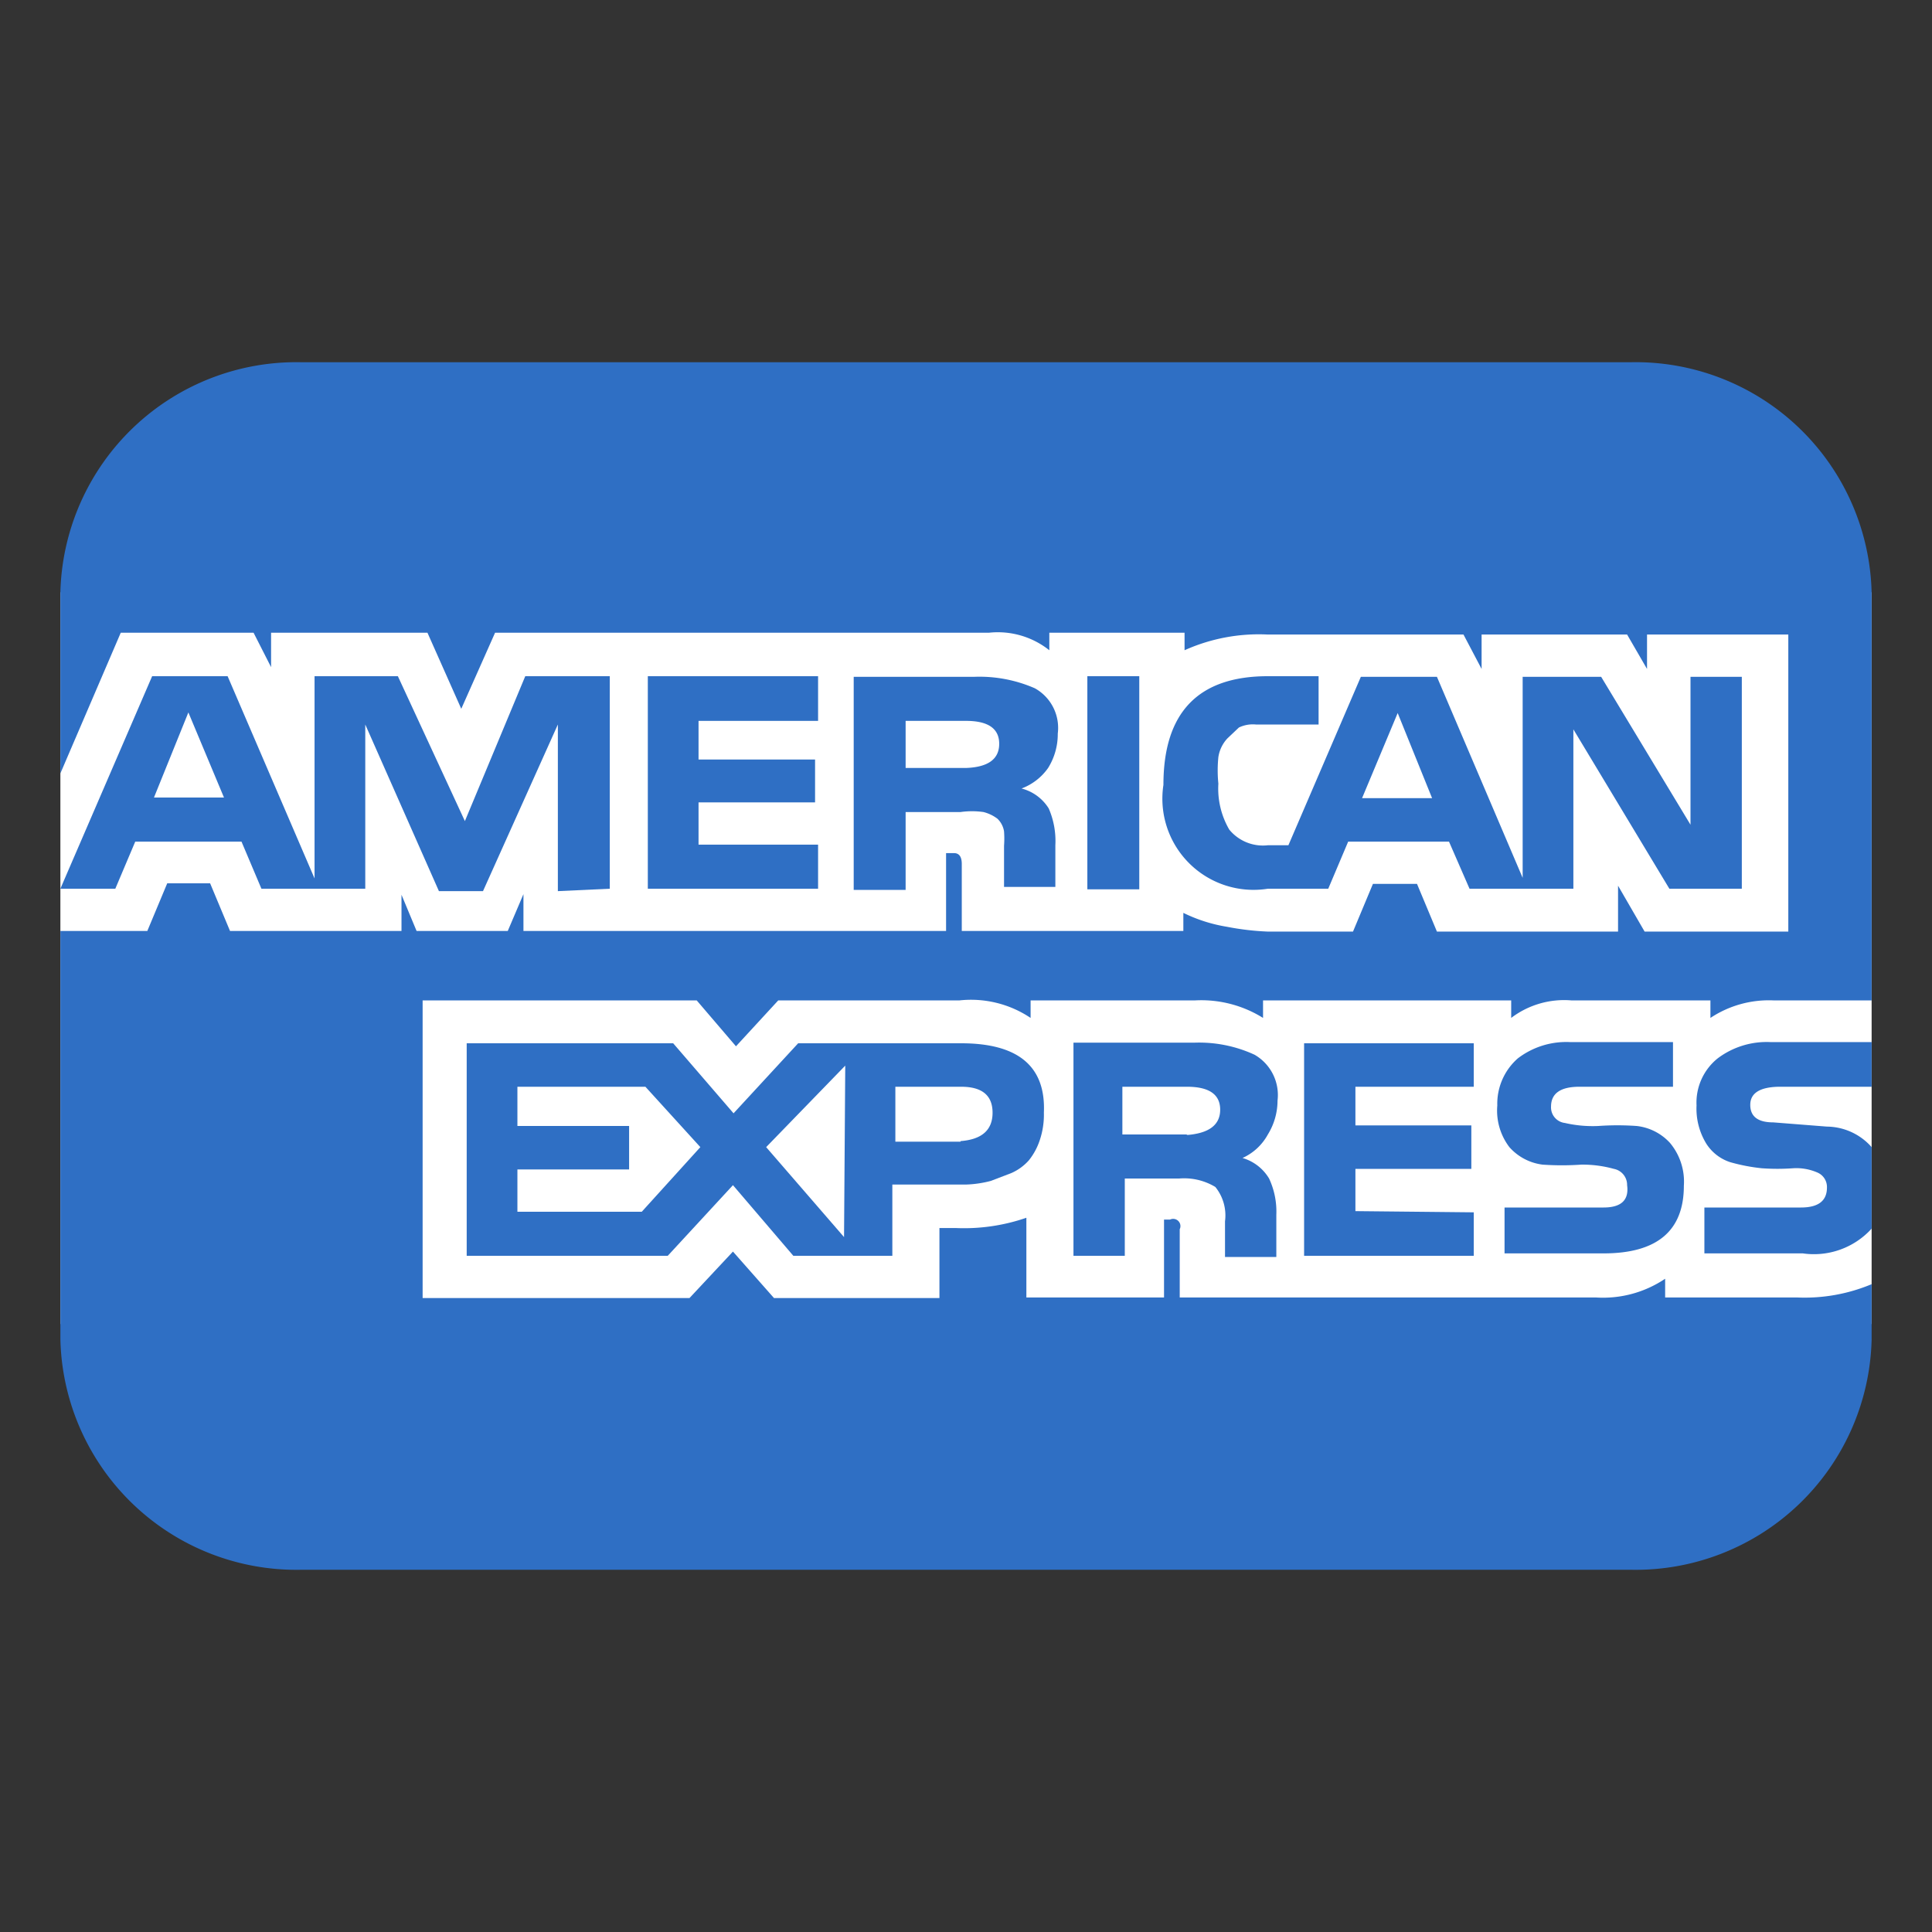 <svg xmlns="http://www.w3.org/2000/svg" viewBox="0 0 32 32">
  <rect x="0" y="0" width="32" height="32" fill="#333333" stroke="none"/>
  <rect class="hidden-when-flat" x="1" y="9.81" width="30" height="12.12" fill="#fff"/>
  <path class="currentColor-when-flat currentColor-when-mono" d="M31,22.19v-.92a2.87,2.87,0,0,1-1.24.22H27.58v-.31a1.84,1.84,0,0,1-1.15.31H19.54V20.36a.12.12,0,0,0-.16-.16h-.1v1.29H17V20.17a3.16,3.16,0,0,1-1.17.17h-.27v1.16H12.82l-.68-.77-.72.77H7V16.57h4.54l.65.76.7-.76h3a1.77,1.77,0,0,1,1.18.29v-.29h2.72a1.93,1.93,0,0,1,1.13.29v-.29h4.11v.29a1.45,1.45,0,0,1,1-.29h2.3v.29a1.75,1.75,0,0,1,1.05-.29H31V9.81A3.91,3.91,0,0,0,27,6H5A3.91,3.91,0,0,0,1,9.81v3l1-2.33h2.2l.29.57v-.57H7.08l.56,1.26.56-1.26h8.18a1.37,1.37,0,0,1,1,.29v-.29h2.24v.29A3,3,0,0,1,21,10.51h3.24l.3.57v-.57h2.41l.33.57v-.57h2.34v4.92H27.24l-.44-.76v.76h-3l-.33-.79h-.73l-.33.79H21a4.46,4.46,0,0,1-.68-.08,2.57,2.57,0,0,1-.72-.23v.3H15.93V14.31q0-.18-.13-.18h-.13v1.29h-7v-.61l-.26.61H6.9l-.25-.6v.6H3.81l-.33-.79H2.77l-.33.79H1v6.76A3.91,3.91,0,0,0,5,26H27A3.91,3.91,0,0,0,31,22.19Z" fill="#2f6fc4"/>
  <path class="currentColor-when-flat currentColor-when-mono" d="M10.1,14.72V11.2H8.7l-1,2.4L6.59,11.2H5.21v3.35L3.77,11.2H2.52L1,14.72h.91l.33-.78H4l.33.78H6.05V12l1.22,2.76H8L9.24,12v2.76ZM2.55,13.21l.57-1.41.59,1.41Z" fill="#2f6fc4"/>
  <rect class="currentColor-when-flat currentColor-when-mono" x="18.01" y="11.2" width="0.86" height="3.53" fill="#2f6fc4"/>
  <polygon class="currentColor-when-flat currentColor-when-mono" points="13.55 11.94 13.55 11.2 10.73 11.2 10.73 14.72 13.55 14.72 13.55 13.99 11.57 13.99 11.57 13.29 13.5 13.29 13.5 12.58 11.57 12.58 11.57 11.94 13.55 11.94" fill="#2f6fc4"/>
  <path class="currentColor-when-flat currentColor-when-mono" d="M17.36,12.72a1.06,1.06,0,0,0,.16-.57.75.75,0,0,0-.38-.75,2.29,2.29,0,0,0-1-.19h-2v3.53H15V13.45h.91a1.35,1.35,0,0,1,.38,0,.65.65,0,0,1,.23.11.37.37,0,0,1,.11.21,1.61,1.61,0,0,1,0,.24q0,.1,0,.33t0,.35h.85V14a1.35,1.35,0,0,0-.11-.61.75.75,0,0,0-.45-.33A.94.94,0,0,0,17.36,12.72Zm-1.33,0H15v-.78H16q.55,0,.55.38T16,12.72Z" fill="#2f6fc4"/>
  <polygon class="currentColor-when-flat currentColor-when-mono" points="24.41 18 24.41 17.28 21.6 17.28 21.6 20.8 24.41 20.8 24.41 20.08 22.45 20.06 22.45 19.36 24.37 19.36 24.37 18.64 22.45 18.64 22.45 18 24.41 18" fill="#2f6fc4"/>
  <path class="currentColor-when-flat currentColor-when-mono" d="M21,18.79a1.07,1.07,0,0,0,.16-.56.77.77,0,0,0-.38-.76,2.19,2.19,0,0,0-1-.2h-2V20.8h.85V19.52h.9a1,1,0,0,1,.6.14.75.75,0,0,1,.16.57v.59h.85v-.7a1.29,1.29,0,0,0-.12-.6.76.76,0,0,0-.44-.34A.9.9,0,0,0,21,18.79Zm-1.33,0H18.59V18h1.07q.55,0,.55.38T19.65,18.8Z" fill="#2f6fc4"/>
  <path class="currentColor-when-flat currentColor-when-mono" d="M15.92,17.28h-2.7l-1.07,1.16-1-1.16H7.73V20.8h3.33l1.08-1.17,1,1.17h1.64V19.62H16a1.84,1.84,0,0,0,.41-.06l.34-.13a.84.84,0,0,0,.29-.21,1.06,1.06,0,0,0,.18-.33,1.32,1.32,0,0,0,.07-.46Q17.34,17.28,15.92,17.28Zm-5.29,2.79H8.57v-.7h1.85v-.72H8.57V18h2.12l.91,1Zm3.35.42L12.69,19,14,17.65Zm1.93-1.58H14.83V18h1.09q.52,0,.52.43T15.91,18.9Z" fill="#2f6fc4"/>
  <path class="currentColor-when-flat currentColor-when-mono" d="M29.46,18H31v-.74H29.32a1.35,1.35,0,0,0-.87.27.94.94,0,0,0-.35.78,1.11,1.11,0,0,0,.16.63.74.74,0,0,0,.4.31,3.07,3.07,0,0,0,.52.1,3.66,3.66,0,0,0,.52,0,.87.87,0,0,1,.4.07.26.26,0,0,1,.16.25q0,.33-.43.33H28.23v.76h1.63A1.29,1.29,0,0,0,31,20.35V19a1,1,0,0,0-.74-.34l-.89-.07q-.38,0-.38-.29T29.46,18Z" fill="#2f6fc4"/>
  <path class="currentColor-when-flat currentColor-when-mono" d="M20.33,12.23l.19-.18A.53.53,0,0,1,20.8,12l.3,0h.74V11.2H21q-1.73,0-1.73,1.8A1.51,1.51,0,0,0,21,14.72h1l.33-.78H24l.34.78h1.72V12.08l1.59,2.64h1.2V11.21H28v2.45l-1.48-2.45H25.22v3.33L23.8,11.21H22.54L21.34,14H21a.72.72,0,0,1-.64-.26,1.35,1.35,0,0,1-.18-.76,2.17,2.17,0,0,1,0-.44A.58.58,0,0,1,20.33,12.23Zm2.82-.42.57,1.41H22.56Z" fill="#2f6fc4"/>
  <path class="currentColor-when-flat currentColor-when-mono" d="M26.56,20H24.92v.76h1.64q1.33,0,1.33-1.12a1,1,0,0,0-.23-.71.88.88,0,0,0-.55-.28,4.5,4.5,0,0,0-.64,0,2.05,2.05,0,0,1-.55-.05.26.26,0,0,1-.23-.27q0-.33.47-.33h1.55v-.74H26a1.32,1.32,0,0,0-.86.27,1,1,0,0,0-.34.78A1,1,0,0,0,25,19a.88.88,0,0,0,.55.29,4.64,4.64,0,0,0,.64,0,1.94,1.94,0,0,1,.54.07.27.27,0,0,1,.22.27Q27,20,26.56,20Z" fill="#2f6fc4"/>
</svg>

